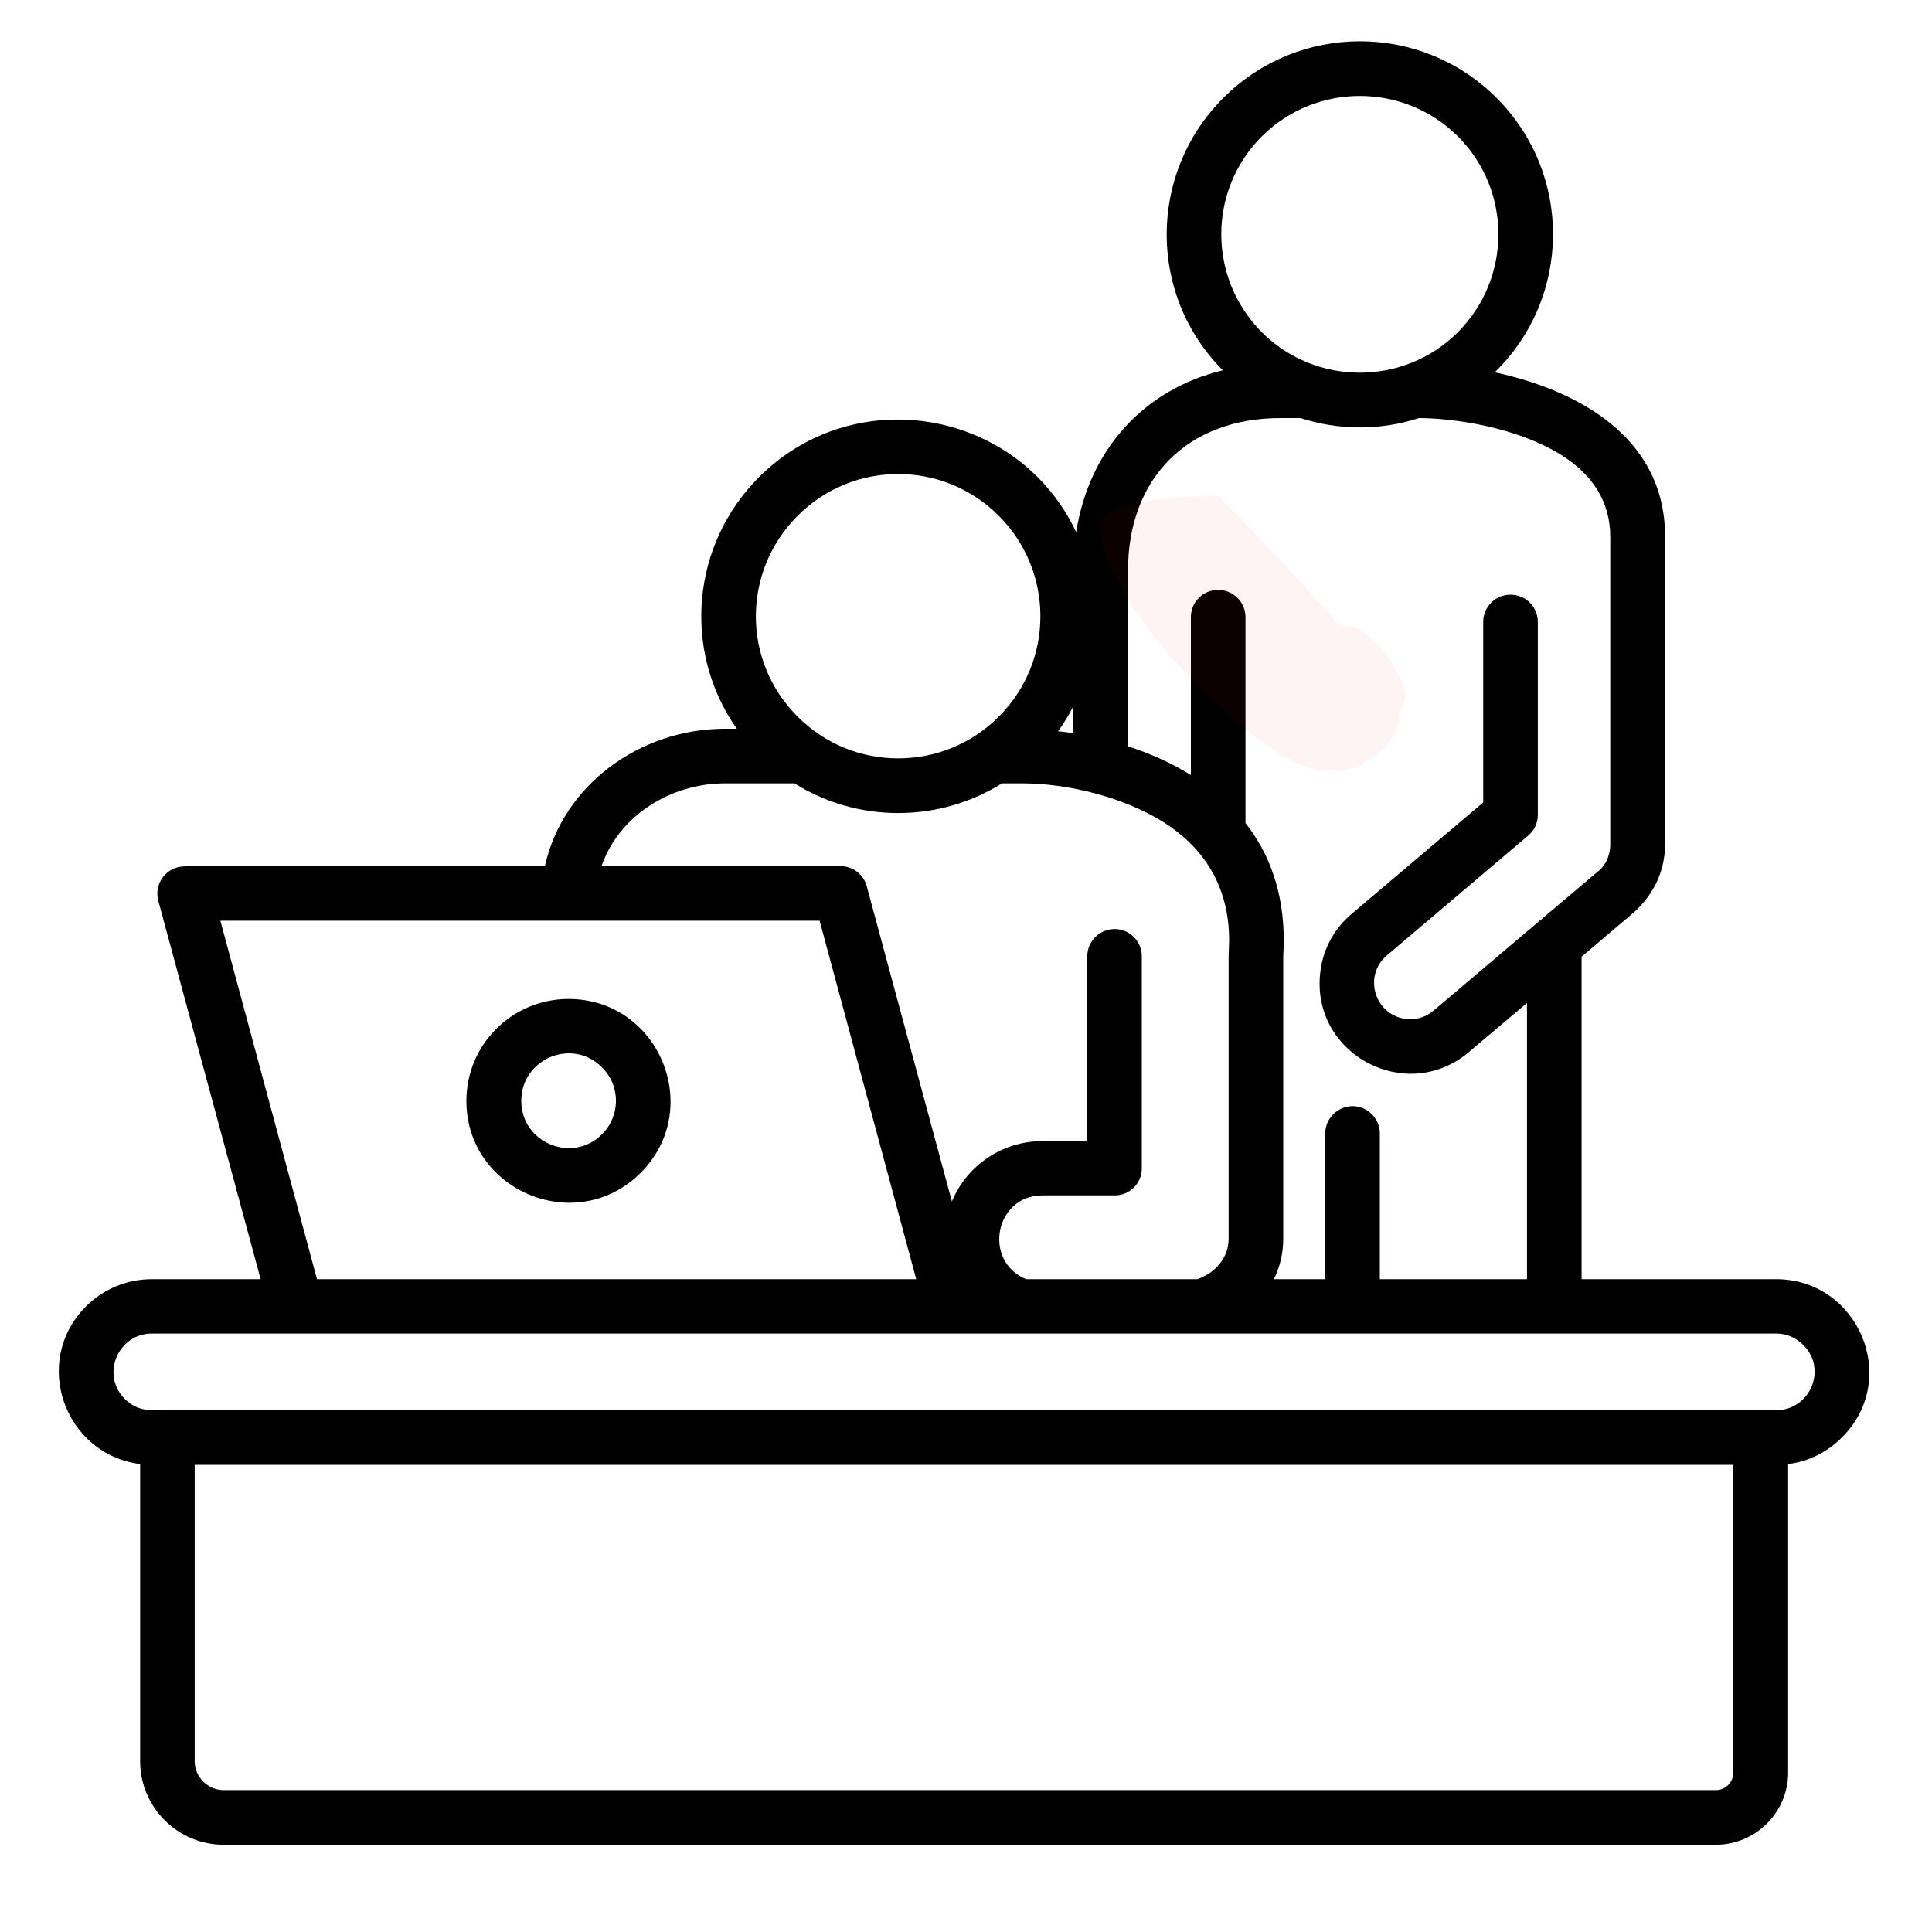 <svg xmlns="http://www.w3.org/2000/svg" xmlns:xlink="http://www.w3.org/1999/xlink" width="40" zoomAndPan="magnify" viewBox="0 0 30 30" height="40" preserveAspectRatio="xMidYMid meet" version="1.0"><defs><filter x="0%" y="0%" width="100%" height="100%" id="737ffe188e"><feColorMatrix values="0 0 0 0 1 0 0 0 0 1 0 0 0 0 1 0 0 0 1 0" color-interpolation-filters="sRGB"/></filter><clipPath id="891319eb41"><path d="M 0.484 0.344 L 29.516 0.344 L 29.516 28.652 L 0.484 28.652 Z M 0.484 0.344 " clip-rule="nonzero"/></clipPath><clipPath id="7d55ab22ab"><path d="M 17.078 7.668 L 21.848 7.668 L 21.848 12 L 17.078 12 Z M 17.078 7.668 " clip-rule="nonzero"/></clipPath><clipPath id="f5ad821b27"><path d="M 18.918 7.695 C 21.824 10.668 21.824 11.031 21.676 11.324 C 21.605 11.613 21.168 11.902 20.879 11.977 C 20.516 11.977 19.863 11.613 19.645 11.324 C 19.5 11.031 19.574 10.453 19.719 10.234 C 19.934 9.945 20.66 9.652 21.023 9.727 C 21.387 9.871 21.824 10.523 21.824 10.816 C 21.75 11.25 21.098 11.902 20.59 11.977 C 19.863 11.977 18.484 10.598 17.902 9.871 C 17.469 9.289 16.961 8.418 17.105 8.055 C 17.324 7.695 18.918 7.695 18.918 7.695 " clip-rule="nonzero"/></clipPath><mask id="5aa99fe2e2"><g filter="url(#737ffe188e)"><rect x="-3" width="36" fill="#000000" y="-3" height="36" fill-opacity="0.05"/></g></mask><clipPath id="75a0807e5c"><path d="M 0.078 0.668 L 4.848 0.668 L 4.848 5 L 0.078 5 Z M 0.078 0.668 " clip-rule="nonzero"/></clipPath><clipPath id="90c267784a"><path d="M 1.918 0.695 C 4.824 3.668 4.824 4.031 4.676 4.324 C 4.605 4.613 4.168 4.902 3.879 4.977 C 3.516 4.977 2.863 4.613 2.645 4.324 C 2.5 4.031 2.574 3.453 2.719 3.234 C 2.934 2.945 3.66 2.652 4.023 2.727 C 4.387 2.871 4.824 3.523 4.824 3.816 C 4.75 4.25 4.098 4.902 3.59 4.977 C 2.863 4.977 1.484 3.598 0.902 2.871 C 0.469 2.289 -0.039 1.418 0.105 1.055 C 0.324 0.695 1.918 0.695 1.918 0.695 " clip-rule="nonzero"/></clipPath><clipPath id="43c738e5dc"><rect x="0" width="5" y="0" height="5"/></clipPath></defs><g clip-path="url(#891319eb41)"><path fill="#000000" d="M 2.359 19.863 L 4.047 19.863 L 2.457 13.984 C 2.387 13.715 2.59 13.453 2.867 13.453 L 2.867 13.449 L 8.461 13.449 C 8.742 12.188 9.938 11.316 11.258 11.316 L 11.441 11.316 C 10.59 10.105 10.738 8.457 11.785 7.41 C 13.285 5.91 15.812 6.363 16.711 8.262 C 16.91 6.996 17.746 6.051 18.988 5.75 C 17.82 4.578 17.828 2.688 18.996 1.52 C 20.168 0.348 22.066 0.348 23.238 1.52 C 24.418 2.699 24.406 4.613 23.211 5.781 C 24.492 6.059 25.855 6.781 25.855 8.332 L 25.855 13.105 C 25.855 13.562 25.648 13.945 25.301 14.227 L 24.559 14.855 L 24.559 19.863 L 27.578 19.863 C 28.855 19.863 29.516 21.41 28.602 22.32 C 28.379 22.543 28.09 22.695 27.766 22.734 L 27.766 27.527 C 27.766 28.141 27.262 28.645 26.645 28.645 L 3.473 28.645 C 2.758 28.645 2.176 28.062 2.176 27.348 L 2.176 22.734 C 1.004 22.586 0.48 21.141 1.336 20.285 C 1.598 20.023 1.961 19.863 2.359 19.863 Z M 4.922 19.863 L 14.227 19.863 L 12.727 14.297 L 3.422 14.297 Z M 15.934 19.863 L 18.598 19.863 C 18.734 19.812 18.855 19.73 18.938 19.625 C 19.027 19.516 19.078 19.383 19.078 19.234 L 19.078 14.852 L 19.086 14.602 C 19.086 13.707 18.641 13.129 18.066 12.766 C 17.449 12.379 16.582 12.164 15.875 12.164 L 15.559 12.164 C 15.09 12.457 14.535 12.625 13.949 12.625 C 13.355 12.625 12.805 12.457 12.336 12.164 L 11.258 12.164 C 10.406 12.164 9.609 12.672 9.34 13.449 L 13.051 13.449 C 13.254 13.449 13.426 13.594 13.465 13.785 L 14.781 18.656 C 15.012 18.098 15.562 17.719 16.188 17.719 L 16.883 17.719 L 16.883 14.852 C 16.883 14.617 17.074 14.426 17.309 14.426 C 17.543 14.426 17.73 14.617 17.73 14.852 L 17.73 18.141 C 17.73 18.375 17.543 18.562 17.309 18.562 L 16.188 18.562 C 15.445 18.562 15.258 19.586 15.934 19.863 Z M 19.781 19.863 L 20.578 19.863 L 20.578 17.602 C 20.578 17.367 20.77 17.176 21.004 17.176 C 21.234 17.176 21.426 17.367 21.426 17.602 L 21.426 19.863 L 23.711 19.863 L 23.711 15.574 L 22.809 16.336 C 21.852 17.148 20.391 16.391 20.496 15.148 C 20.523 14.789 20.691 14.441 20.988 14.191 L 23.031 12.461 L 23.031 9.656 C 23.031 9.422 23.223 9.234 23.453 9.234 C 23.691 9.234 23.879 9.422 23.879 9.656 L 23.879 12.656 C 23.879 12.773 23.828 12.895 23.727 12.977 L 21.535 14.836 C 21.156 15.156 21.352 15.781 21.852 15.824 C 21.996 15.836 22.145 15.793 22.262 15.691 L 24.758 13.578 C 24.84 13.512 24.887 13.48 24.949 13.363 C 24.984 13.285 25.004 13.203 25.004 13.109 L 25.004 8.336 C 25.004 7.77 24.707 7.375 24.301 7.102 C 23.574 6.621 22.531 6.492 22.035 6.492 C 21.746 6.586 21.434 6.637 21.117 6.637 C 20.793 6.637 20.488 6.586 20.195 6.492 L 19.883 6.492 C 18.438 6.492 17.516 7.43 17.516 8.855 L 17.516 11.59 C 17.848 11.695 18.184 11.844 18.492 12.035 L 18.492 9.582 C 18.492 9.348 18.68 9.16 18.914 9.16 C 19.148 9.16 19.34 9.348 19.34 9.582 L 19.34 12.781 C 19.703 13.242 19.934 13.84 19.934 14.602 C 19.934 14.68 19.93 14.766 19.926 14.855 L 19.926 19.238 C 19.926 19.461 19.875 19.672 19.781 19.863 Z M 27.582 20.707 L 2.359 20.707 C 1.836 20.707 1.559 21.344 1.938 21.723 C 2.141 21.926 2.344 21.898 2.602 21.898 L 27.582 21.898 C 28.102 21.898 28.383 21.262 28 20.883 C 27.895 20.777 27.746 20.707 27.582 20.707 Z M 22.637 2.117 C 21.797 1.281 20.434 1.281 19.594 2.117 C 18.754 2.957 18.754 4.316 19.594 5.16 C 20.434 5.996 21.797 5.996 22.637 5.16 C 23.477 4.316 23.477 2.957 22.637 2.117 Z M 8.828 15.512 C 10.234 15.512 10.941 17.215 9.949 18.211 C 8.953 19.207 7.242 18.496 7.242 17.094 C 7.242 16.219 7.953 15.512 8.828 15.512 Z M 9.348 16.574 C 8.887 16.109 8.094 16.438 8.094 17.094 C 8.094 17.746 8.887 18.074 9.348 17.613 C 9.637 17.324 9.637 16.859 9.348 16.574 Z M 16.668 10.965 C 16.598 11.102 16.52 11.23 16.43 11.355 C 16.508 11.363 16.586 11.371 16.668 11.387 Z M 15.508 8.008 C 14.648 7.145 13.246 7.145 12.387 8.008 C 11.52 8.871 11.52 10.27 12.387 11.129 C 13.246 11.992 14.648 11.992 15.508 11.129 C 16.371 10.27 16.371 8.871 15.508 8.008 Z M 26.914 22.746 L 3.023 22.746 L 3.023 27.348 C 3.023 27.594 3.227 27.797 3.473 27.797 L 26.645 27.797 C 26.793 27.797 26.914 27.676 26.914 27.527 Z M 26.914 22.746 " fill-opacity="1" fill-rule="nonzero"/></g><g clip-path="url(#7d55ab22ab)"><g clip-path="url(#f5ad821b27)"><g mask="url(#5aa99fe2e2)"><g transform="matrix(1, 0, 0, 1, 17, 7)"><g clip-path="url(#43c738e5dc)"><g clip-path="url(#75a0807e5c)"><g clip-path="url(#90c267784a)"><rect x="-23.6" width="43.2" fill="#e7191f" height="43.2" y="-13.6" fill-opacity="1"/></g></g></g></g></g></g></g></svg>
